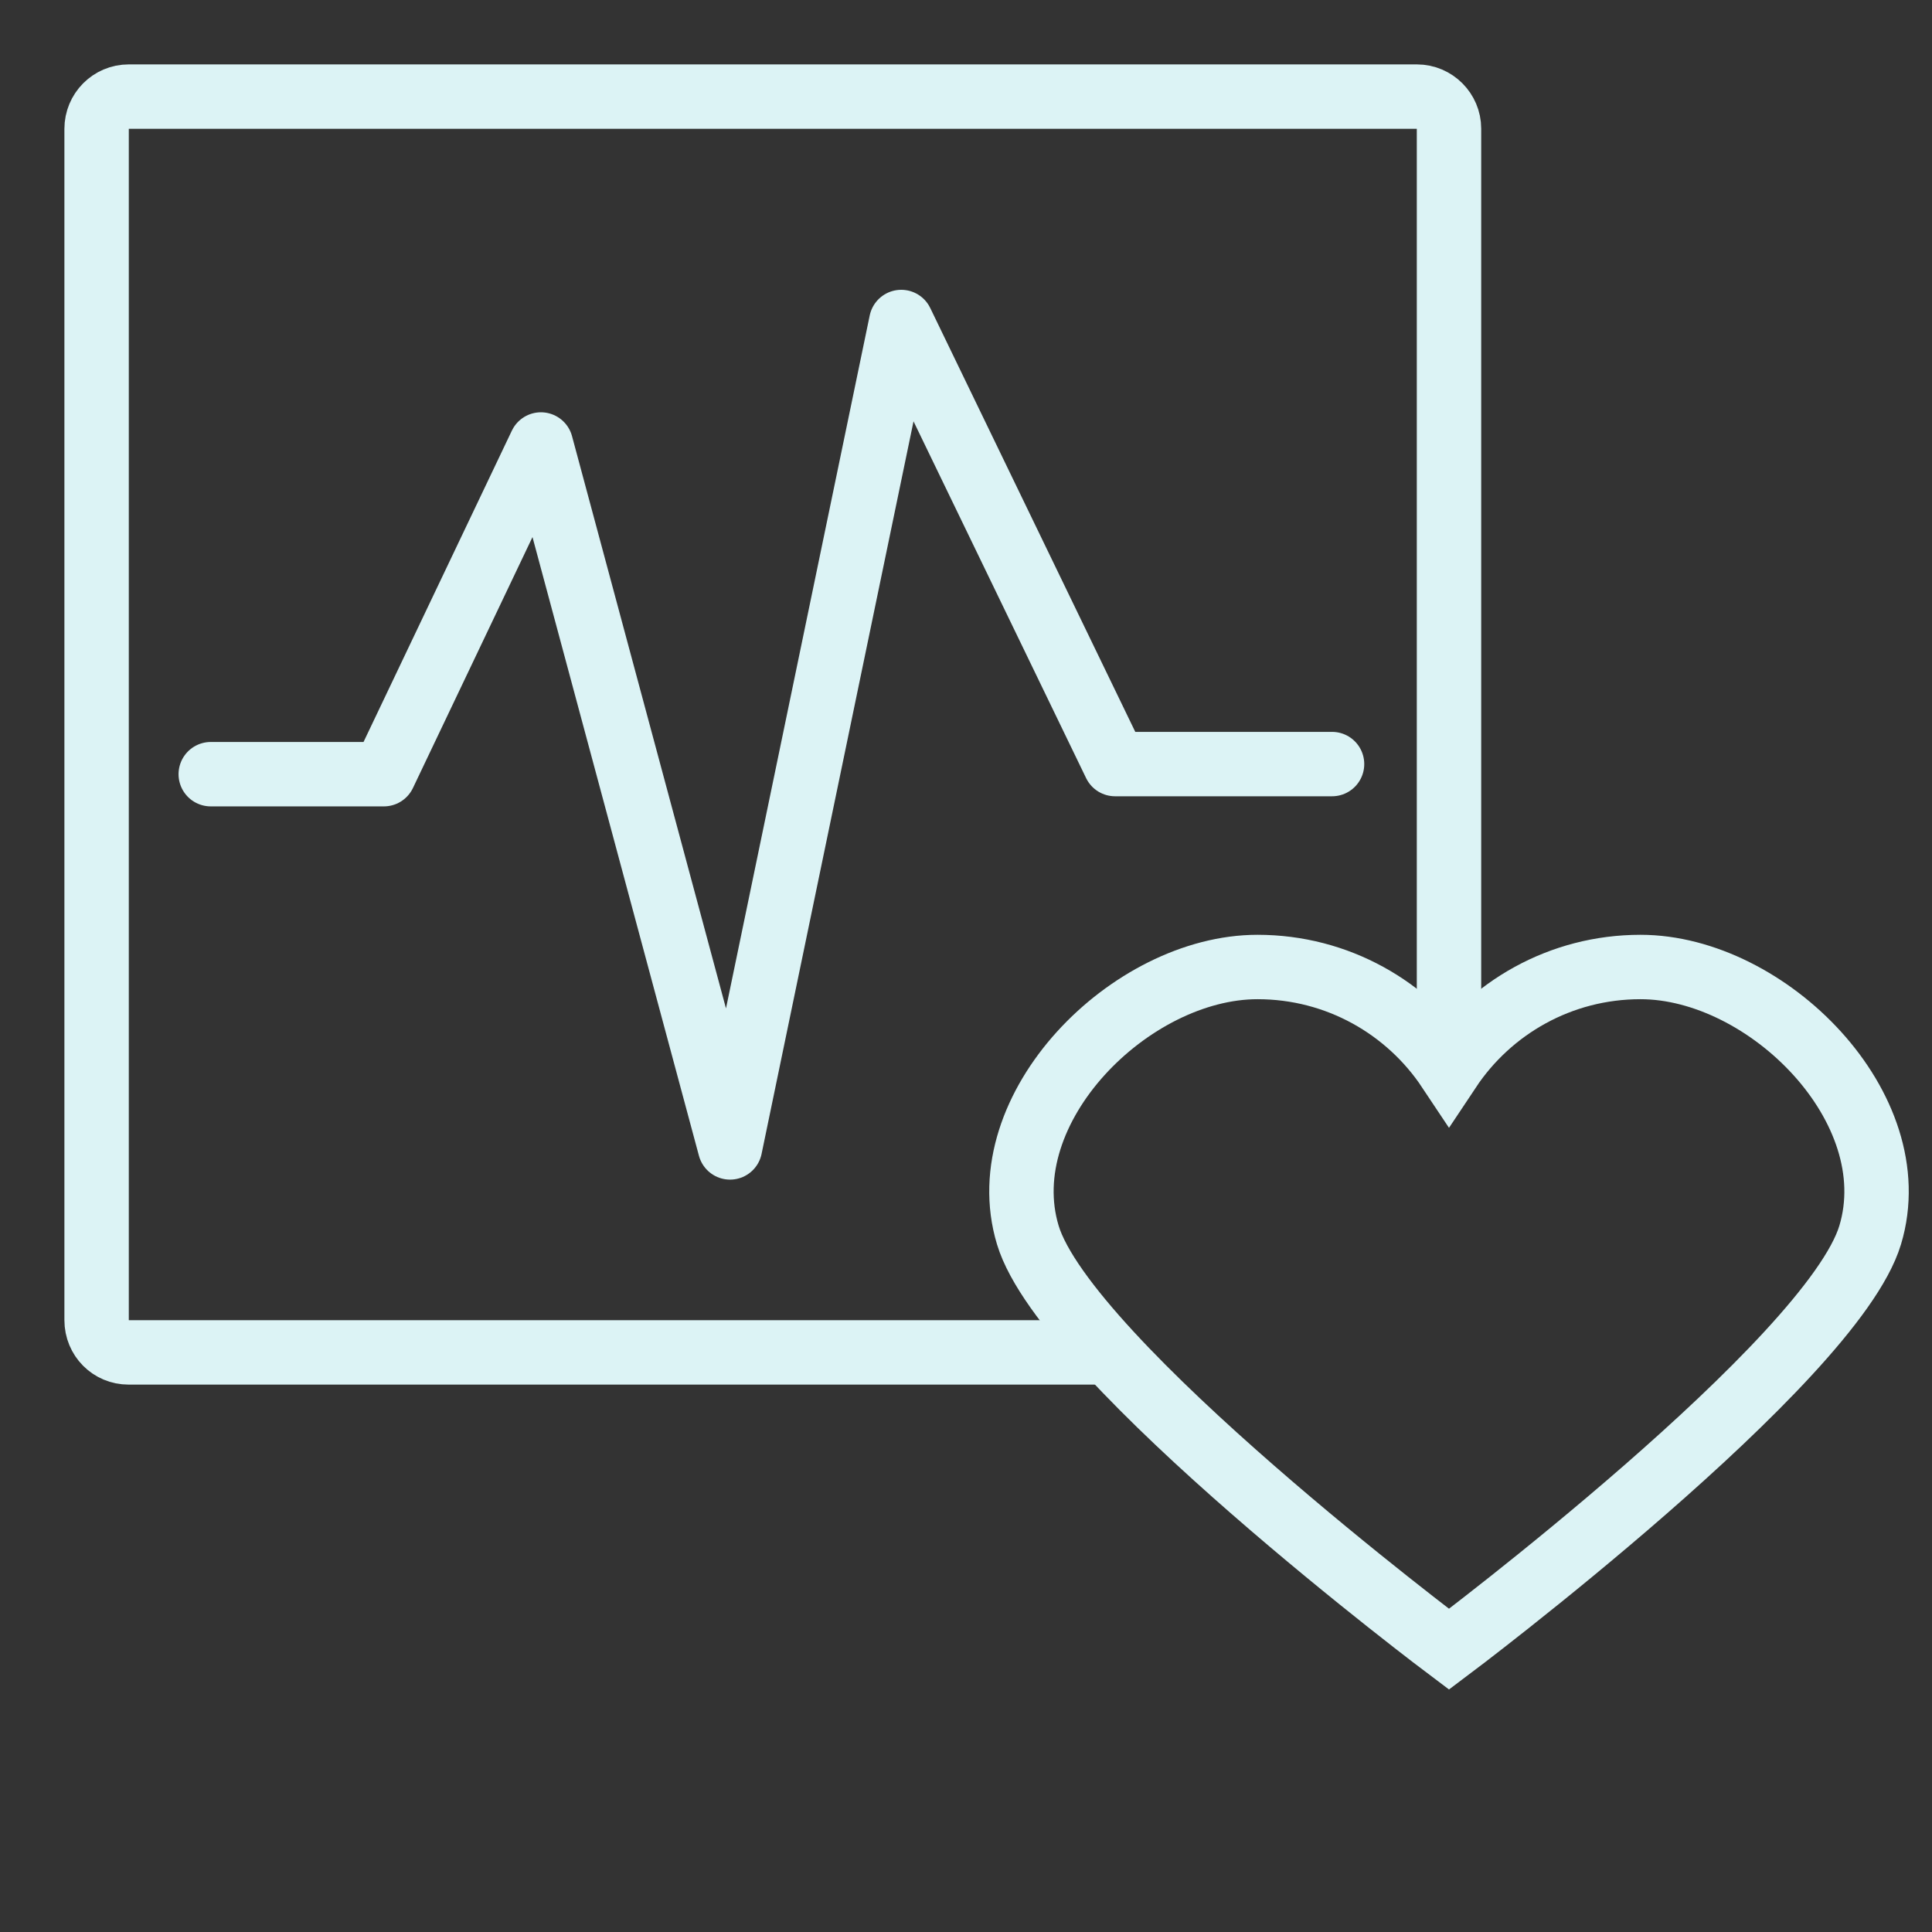 <?xml version="1.0" encoding="UTF-8" standalone="no"?>
<svg width="60px" height="60px" viewBox="0 0 60 60" version="1.1" xmlns="http://www.w3.org/2000/svg" xmlns:xlink="http://www.w3.org/1999/xlink" xmlns:sketch="http://www.bohemiancoding.com/sketch/ns">
    <rect x="0" y="0" width="60" height="60" fill="#333333" stroke="none"/>
    <!-- Generator: Sketch 3.2.2 (9983) - http://www.bohemiancoding.com/sketch -->
    <title>Dochearth</title>
    <desc>Created with Sketch.</desc>
    <defs></defs>
    <g id="stroked" stroke="none" stroke-width="1" fill="none" fill-rule="evenodd" sketch:type="MSPage">
        <g id="Medical" sketch:type="MSLayerGroup" transform="translate(-140, -717)" stroke-linecap="round" stroke="#dcf3f5" stroke-width="2">
            <g id="Heartdoc" transform="translate(143, 720)" sketch:type="MSShapeGroup">
                <path d="M31.406,39 L0.991,39 C0.444,39 0,38.562 0,37.997 L0,1.003 C0,0.449 0.443,0 0.997,0 L41.003,0 C41.554,0 42,0.452 42,0.994 L42,28.865" id="Rectangle-247"></path>
                <path d="M3.545,21.043 L8.921,21.043 L13.799,10.804 L19.672,32.634 L24.989,7 L31.63,20.729 L38.368,20.729" id="Path-603" stroke-linejoin="round"></path>
                <path d="M28.92,35.355 C27.731,31.414 32.114,27.031 36.054,27.031 C38.536,27.031 40.722,28.298 42,30.22 C43.278,28.298 45.464,27.031 47.946,27.031 C51.886,27.031 56.269,31.414 55.08,35.355 C53.891,39.295 42,48.218 42,48.218 C42,48.218 30.109,39.295 28.92,35.355 Z" id="Oval-244"></path>
            </g>
        </g>
    </g>
</svg>